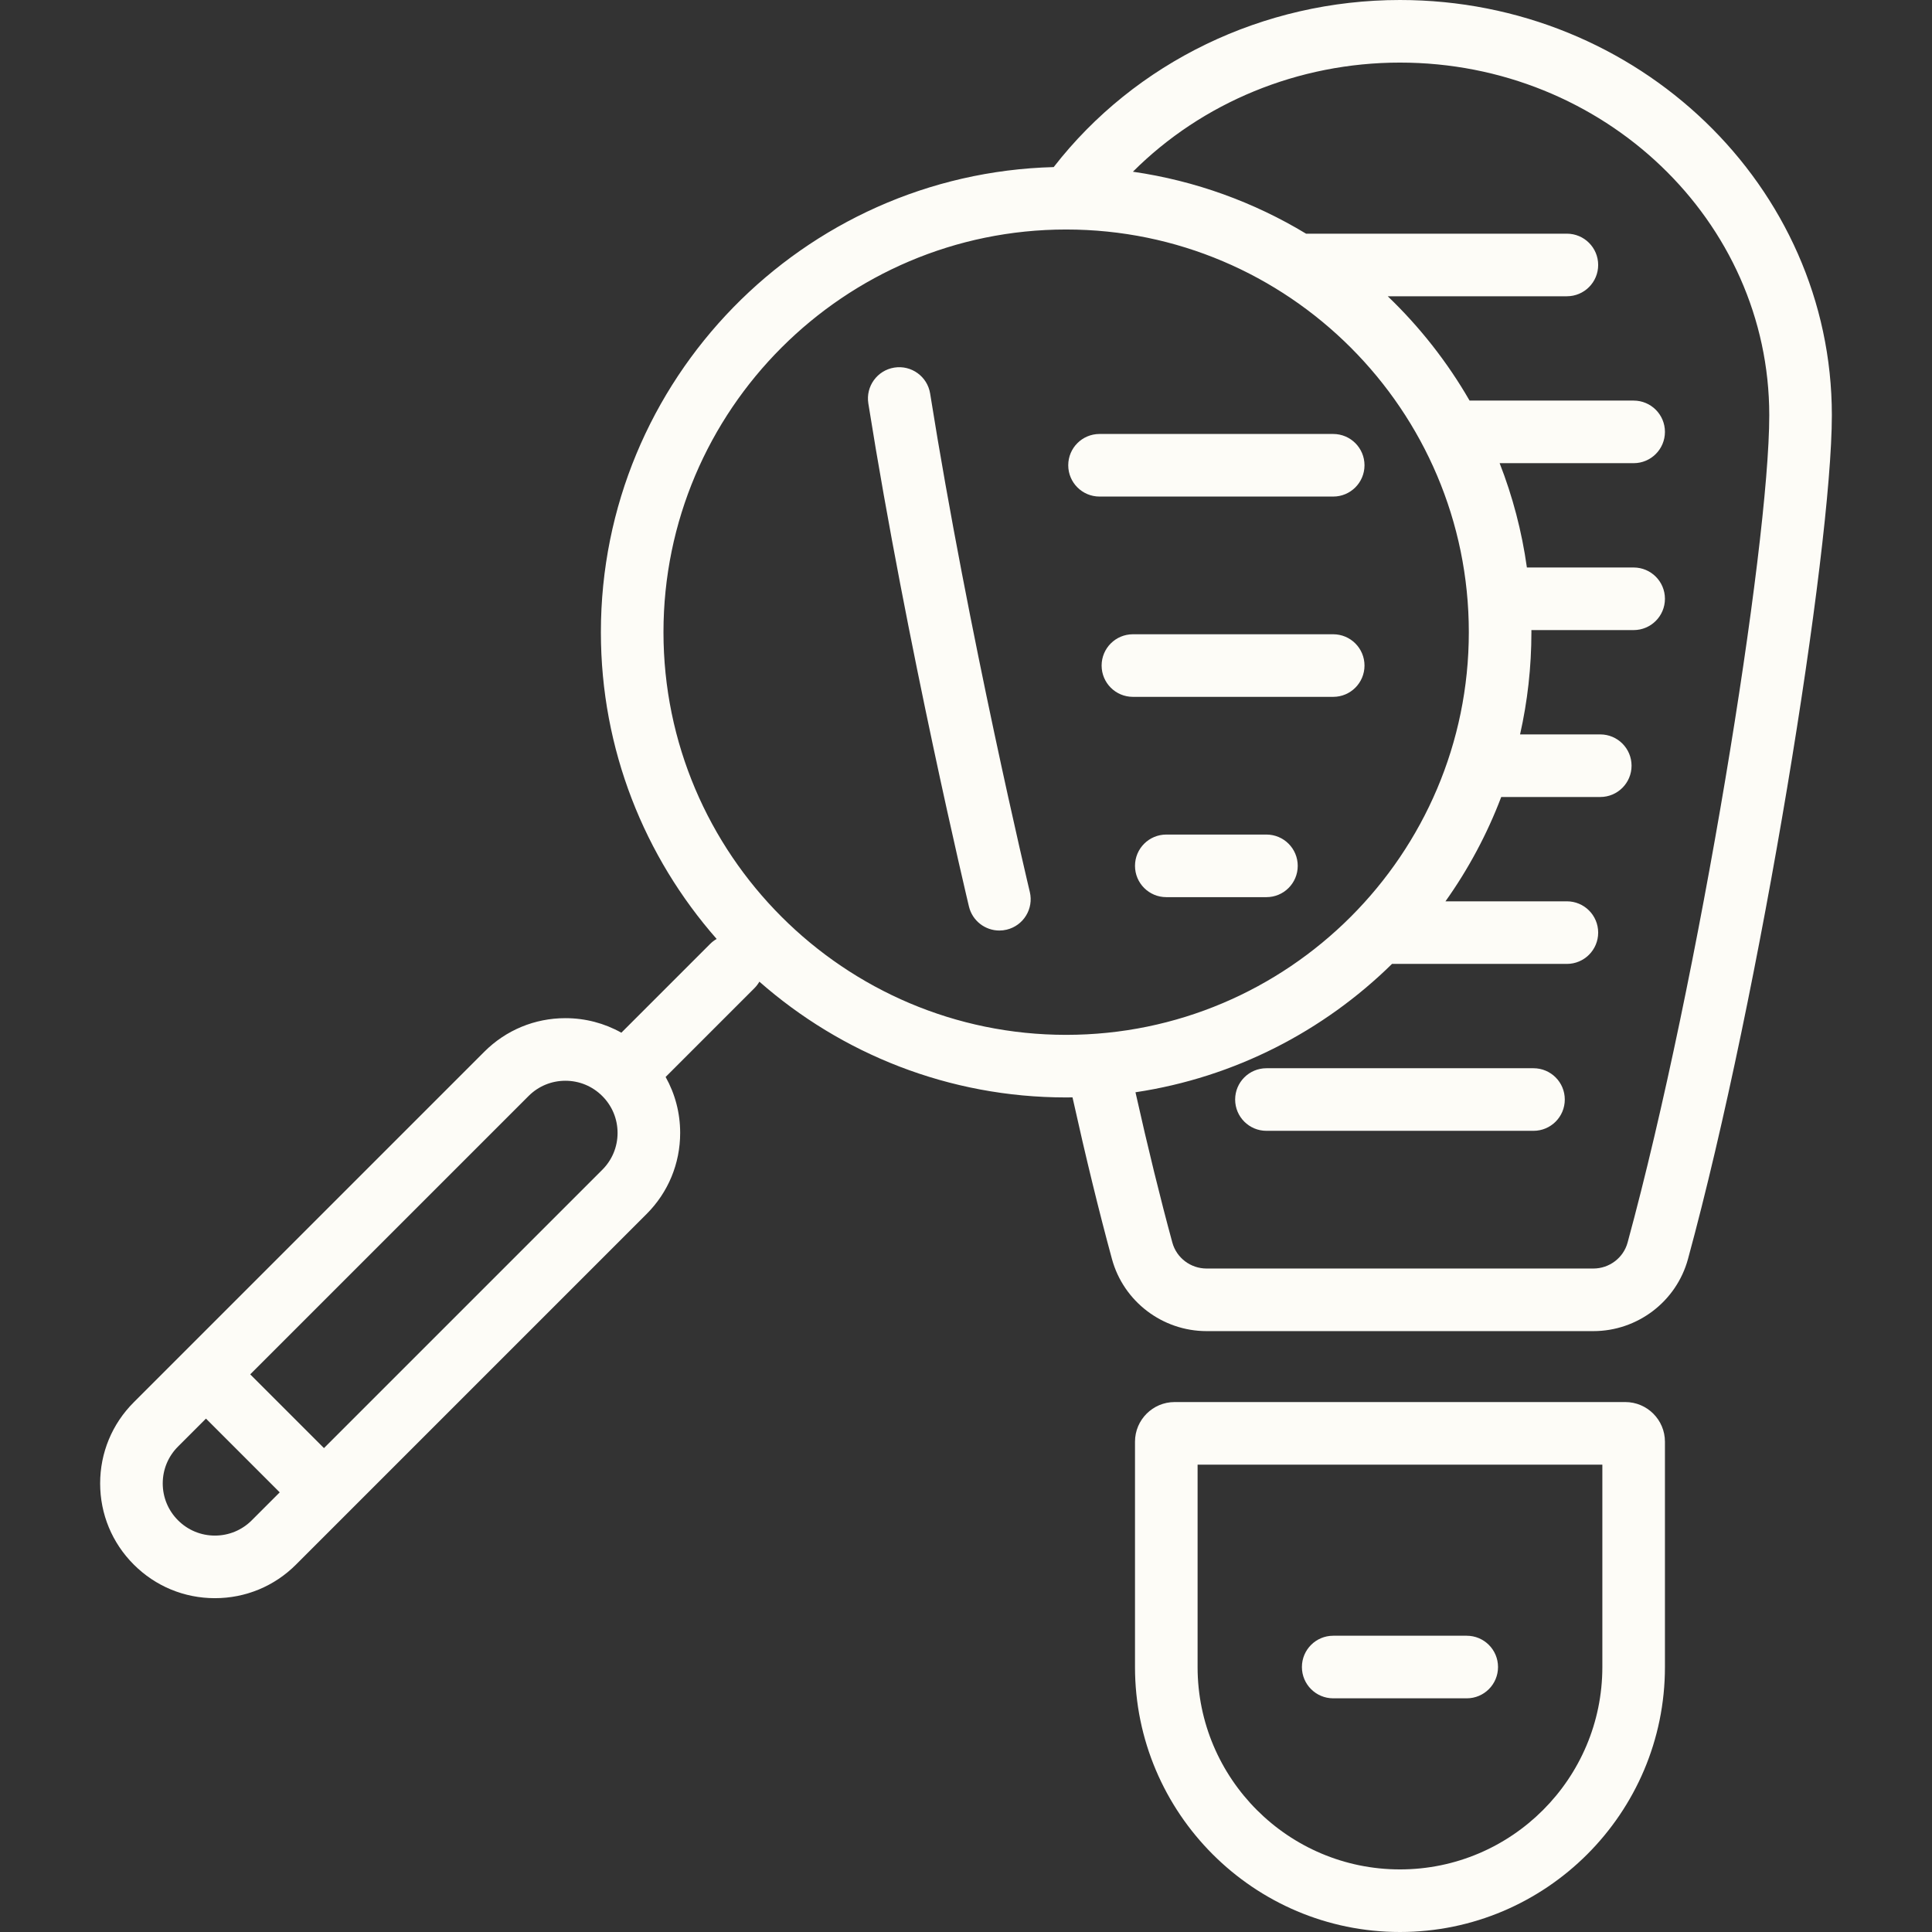 <!DOCTYPE svg PUBLIC "-//W3C//DTD SVG 1.1//EN" "http://www.w3.org/Graphics/SVG/1.1/DTD/svg11.dtd">
<!-- Uploaded to: SVG Repo, www.svgrepo.com, Transformed by: SVG Repo Mixer Tools -->
<svg fill="#fdfcf7" height="800px" width="800px" version="1.1" id="Capa_1" xmlns="http://www.w3.org/2000/svg" xmlns:xlink="http://www.w3.org/1999/xlink" viewBox="0 0 463 463" xml:space="preserve">
<rect x="0" y="0" width="463" height="463" fill="#333333" stroke="none"/>
<g id="SVGRepo_bgCarrier" stroke-width="0"/>
<g id="SVGRepo_tracerCarrier" stroke-linecap="round" stroke-linejoin="round"/>
<g id="SVGRepo_iconCarrier"> <g> <path d="M335.5,0c-32.746,0-63.471,14.902-82.985,40.041C192.408,41.629,144,91.017,144,151.5 c0,28.141,10.484,53.876,27.744,73.516c-0.552,0.32-1.075,0.708-1.548,1.18l-21.289,21.289c-4.051-2.271-8.635-3.485-13.408-3.485 c-7.349,0-14.255,2.862-19.444,8.056l-83.999,83.999C26.861,341.248,24,348.154,24,355.5s2.861,14.252,8.053,19.441 C37.245,380.138,44.151,383,51.5,383s14.255-2.862,19.444-8.056l83.999-83.999c5.196-5.193,8.058-12.1,8.058-19.445 c0-4.773-1.215-9.356-3.485-13.408l21.288-21.288c0.473-0.473,0.86-0.996,1.181-1.548C201.624,252.516,227.359,263,255.5,263 c0.51,0,1.016-0.012,1.524-0.019c3.182,14.348,6.358,27.375,9.455,38.742C269.25,311.896,278.576,319,289.158,319h92.685 c10.582,0,19.907-7.104,22.678-17.276C421.953,237.733,439,131.837,439,99.5C439,44.636,392.57,0,335.5,0z M51.5,368 c-3.339,0-6.477-1.3-8.839-3.664C40.3,361.977,39,358.838,39,355.5s1.3-6.477,3.663-8.837l6.698-6.698l17.674,17.675l-6.699,6.699 C57.977,366.7,54.839,368,51.5,368z M144.337,280.337L77.64,347.034L59.966,329.36l66.699-66.699c2.357-2.36,5.495-3.66,8.834-3.66 s6.477,1.3,8.839,3.664c2.361,2.359,3.661,5.498,3.661,8.836S146.7,277.977,144.337,280.337z M159,151.5 c0-53.21,43.29-96.5,96.5-96.5S352,98.29,352,151.5S308.71,248,255.5,248S159,204.71,159,151.5z M390.048,297.781 c-0.998,3.661-4.372,6.219-8.206,6.219h-92.685c-3.834,0-7.208-2.558-8.206-6.22c-2.89-10.607-5.856-22.701-8.836-36.02 c23.76-3.565,45.087-14.657,61.478-30.761H375.5c4.142,0,7.5-3.357,7.5-7.5s-3.358-7.5-7.5-7.5h-29.096 c5.459-7.672,9.965-16.065,13.362-25H383.5c4.142,0,7.5-3.357,7.5-7.5s-3.358-7.5-7.5-7.5h-19.218 c1.775-7.887,2.718-16.085,2.718-24.5c0-0.167-0.006-0.333-0.006-0.5H391.5c4.142,0,7.5-3.357,7.5-7.5s-3.358-7.5-7.5-7.5h-25.583 c-1.214-8.691-3.429-17.066-6.533-25H391.5c4.142,0,7.5-3.357,7.5-7.5s-3.358-7.5-7.5-7.5h-39.32 c-5.33-9.249-11.95-17.663-19.61-25h42.93c4.142,0,7.5-3.357,7.5-7.5s-3.358-7.5-7.5-7.5h-62.506 c-12.457-7.528-26.499-12.683-41.496-14.848C288.072,24.587,311.118,15,335.5,15c48.799,0,88.5,37.906,88.5,84.5 C424,130.979,407.214,234.77,390.048,297.781z"/> <path d="M389.5,336h-108c-5.238,0-9.5,4.262-9.5,9.5v54c0,35.014,28.486,63.5,63.5,63.5s63.5-28.486,63.5-63.5v-54 C399,340.262,394.738,336,389.5,336z M384,399.5c0,26.743-21.757,48.5-48.5,48.5S287,426.243,287,399.5V351h97V399.5z"/> <path d="M367.5,256h-64c-4.142,0-7.5,3.357-7.5,7.5s3.358,7.5,7.5,7.5h64c4.142,0,7.5-3.357,7.5-7.5S371.642,256,367.5,256z"/> <path d="M319.5,407h32c4.142,0,7.5-3.357,7.5-7.5s-3.358-7.5-7.5-7.5h-32c-4.142,0-7.5,3.357-7.5,7.5S315.358,407,319.5,407z"/> <path d="M222.907,94.321c-0.651-4.091-4.497-6.878-8.585-6.229c-4.091,0.651-6.879,4.495-6.229,8.586 c9.271,58.277,23.965,119.949,24.112,120.565c0.823,3.442,3.897,5.758,7.288,5.758c0.578,0,1.165-0.067,1.75-0.208 c4.028-0.963,6.514-5.01,5.55-9.038C246.648,213.146,232.085,152.015,222.907,94.321z"/> <path d="M327,111.5c0-4.143-3.358-7.5-7.5-7.5h-56c-4.142,0-7.5,3.357-7.5,7.5s3.358,7.5,7.5,7.5h56 C323.642,119,327,115.643,327,111.5z"/> <path d="M327,159.5c0-4.143-3.358-7.5-7.5-7.5h-48c-4.142,0-7.5,3.357-7.5,7.5s3.358,7.5,7.5,7.5h48 C323.642,167,327,163.643,327,159.5z"/> <path d="M303.5,200h-24c-4.142,0-7.5,3.357-7.5,7.5s3.358,7.5,7.5,7.5h24c4.142,0,7.5-3.357,7.5-7.5S307.642,200,303.5,200z"/> </g> </g>
</svg>